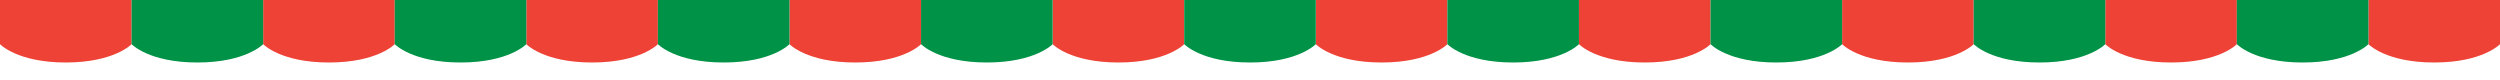 <svg width="375" height="12" viewBox="0 0 375 12" fill="none" xmlns="http://www.w3.org/2000/svg">
<g clip-path="url(#clip0_534_66381)">
<path d="M0 -13.375H19.737V6.625C19.737 6.625 17.146 9.375 9.868 9.375C2.59 9.375 0 6.625 0 6.625V-13.375Z" fill="#EE4236"/>
<path d="M157.895 -13.375H177.632V6.625C177.632 6.625 175.041 9.375 167.763 9.375C160.485 9.375 157.895 6.625 157.895 6.625V-13.375Z" fill="#EE4236"/>
<path d="M78.947 -13.375H98.684V6.625C98.684 6.625 96.094 9.375 88.816 9.375C81.538 9.375 78.947 6.625 78.947 6.625V-13.375Z" fill="#EE4236"/>
<path d="M236.842 -13.375H256.579V6.625C256.579 6.625 253.988 9.375 246.711 9.375C239.433 9.375 236.842 6.625 236.842 6.625V-13.375Z" fill="#EE4236"/>
<path d="M315.789 -13.375H335.526V6.625C335.526 6.625 332.936 9.375 325.658 9.375C318.38 9.375 315.789 6.625 315.789 6.625V-13.375Z" fill="#EE4236"/>
<path d="M39.474 -13.375H59.211V6.625C59.211 6.625 56.62 9.375 49.342 9.375C42.064 9.375 39.474 6.625 39.474 6.625V-13.375Z" fill="#EE4236"/>
<path d="M197.368 -13.375H217.105V6.625C217.105 6.625 214.515 9.375 207.237 9.375C199.959 9.375 197.368 6.625 197.368 6.625V-13.375Z" fill="#EE4236"/>
<path d="M118.421 -13.375H138.158V6.625C138.158 6.625 135.567 9.375 128.289 9.375C121.011 9.375 118.421 6.625 118.421 6.625V-13.375Z" fill="#EE4236"/>
<path d="M276.316 -13.375H296.053V6.625C296.053 6.625 293.462 9.375 286.184 9.375C278.906 9.375 276.316 6.625 276.316 6.625V-13.375Z" fill="#EE4236"/>
<path d="M355.263 -13.375H375V6.625C375 6.625 372.41 9.375 365.132 9.375C357.854 9.375 355.263 6.625 355.263 6.625V-13.375Z" fill="#EE4236"/>
<path d="M19.737 -13.375H39.474V6.625C39.474 6.625 36.883 9.375 29.605 9.375C22.327 9.375 19.737 6.625 19.737 6.625V-13.375Z" fill="#009246"/>
<path d="M177.632 -13.375H197.368V6.625C197.368 6.625 194.778 9.375 187.5 9.375C180.222 9.375 177.632 6.625 177.632 6.625V-13.375Z" fill="#009246"/>
<path d="M98.684 -13.375H118.421V6.625C118.421 6.625 115.831 9.375 108.553 9.375C101.275 9.375 98.684 6.625 98.684 6.625V-13.375Z" fill="#009246"/>
<path d="M256.579 -13.375H276.316V6.625C276.316 6.625 273.725 9.375 266.447 9.375C259.169 9.375 256.579 6.625 256.579 6.625V-13.375Z" fill="#009246"/>
<path d="M335.526 -13.375H355.263V6.625C355.263 6.625 352.673 9.375 345.395 9.375C338.117 9.375 335.526 6.625 335.526 6.625V-13.375Z" fill="#009246"/>
<path d="M59.211 -13.375H78.947V6.625C78.947 6.625 76.357 9.375 69.079 9.375C61.801 9.375 59.211 6.625 59.211 6.625V-13.375Z" fill="#009246"/>
<path d="M217.105 -13.375H236.842V6.625C236.842 6.625 234.252 9.375 226.974 9.375C219.696 9.375 217.105 6.625 217.105 6.625V-13.375Z" fill="#009246"/>
<path d="M138.158 -13.375H157.895V6.625C157.895 6.625 155.304 9.375 148.026 9.375C140.748 9.375 138.158 6.625 138.158 6.625V-13.375Z" fill="#009246"/>
<path d="M296.053 -13.375H315.789V6.625C315.789 6.625 313.199 9.375 305.921 9.375C298.643 9.375 296.053 6.625 296.053 6.625V-13.375Z" fill="#009246"/>
</g>
<defs>
<clipPath id="clip0_534_66381">
<rect width="375" height="17" fill="white" transform="translate(0 -5)"/>
</clipPath>
</defs>
</svg>
